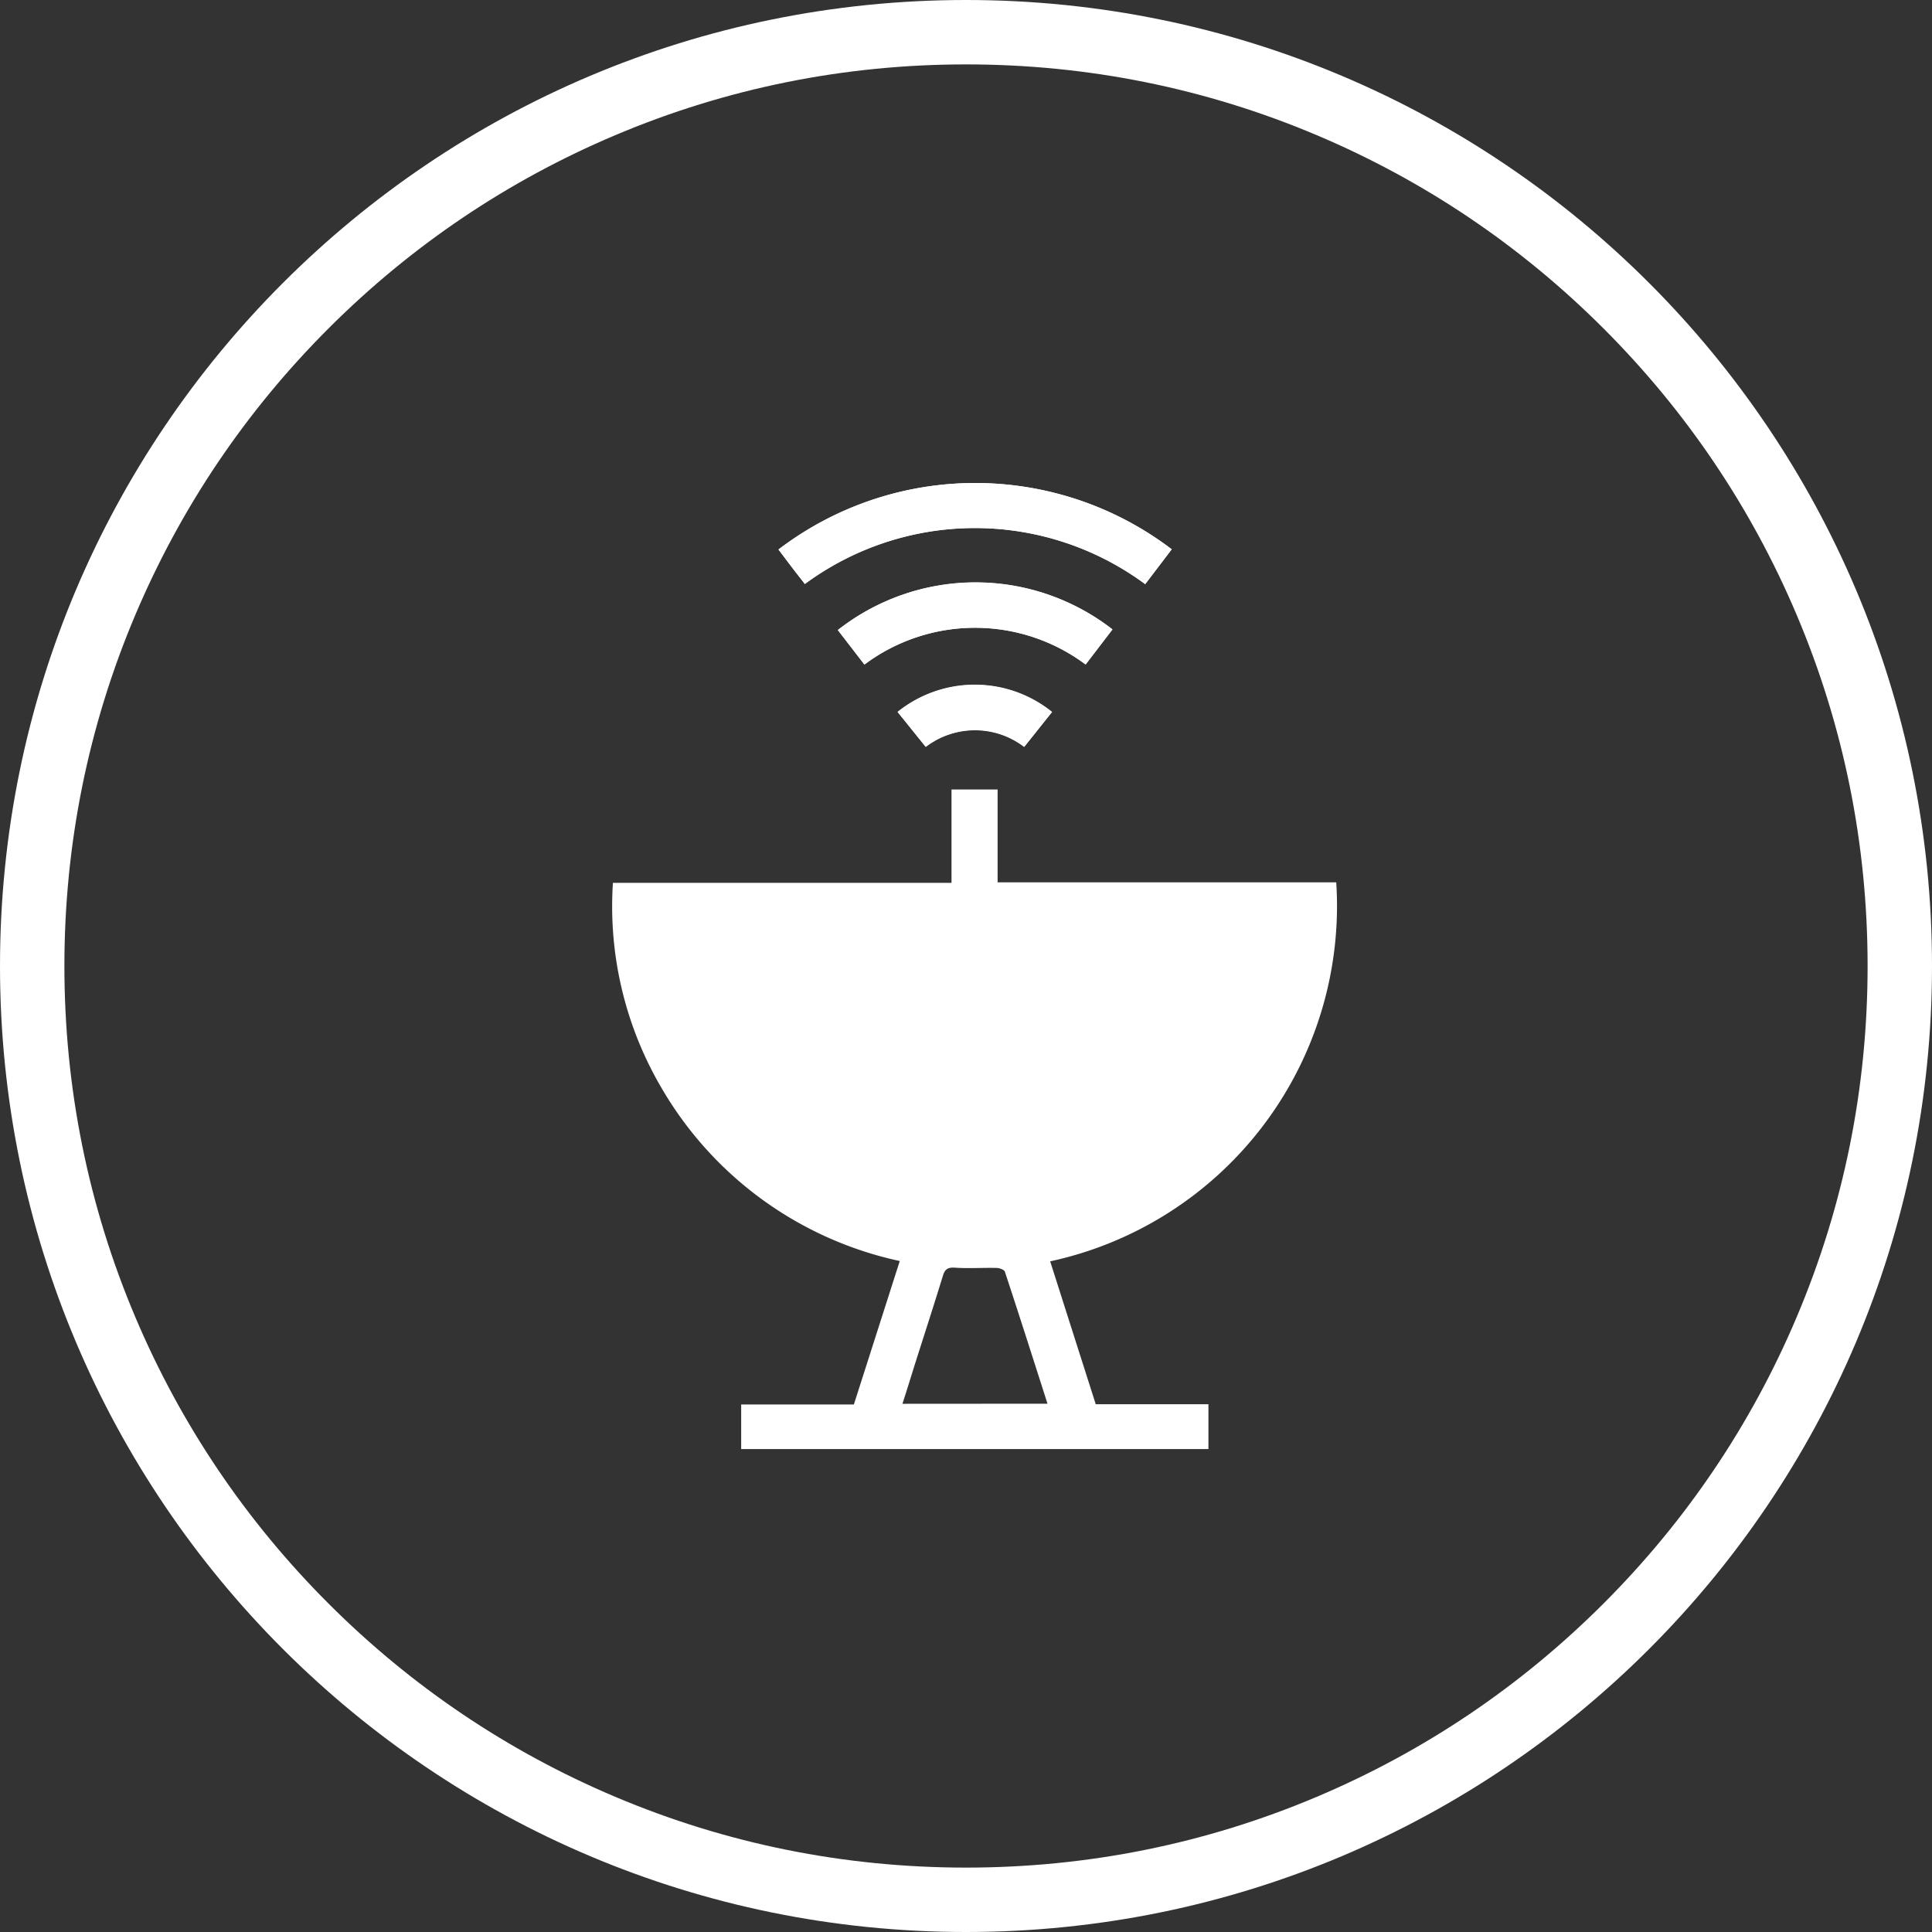 <svg xmlns="http://www.w3.org/2000/svg" width="60" height="60" viewBox="0 0 60 60">
  <rect x="0" y="0" width="60" height="60" fill="#333333" stroke="none"/>
  <g id="Group_72" data-name="Group 72" transform="translate(-1340 -218)">
    <g id="Path_34" data-name="Path 34" transform="translate(1340 218)" fill="none">
      <path d="M30,0A30,30,0,1,1,0,30,30,30,0,0,1,30,0Z" stroke="none"/>
      <path d="M 30 2 C 26.219 2 22.552 2.74 19.102 4.2 C 15.768 5.61 12.773 7.629 10.201 10.201 C 7.629 12.773 5.61 15.768 4.2 19.102 C 2.74 22.552 2 26.219 2 30 C 2 33.781 2.74 37.448 4.2 40.898 C 5.61 44.232 7.629 47.227 10.201 49.799 C 12.773 52.371 15.768 54.39 19.102 55.8 C 22.552 57.26 26.219 58 30 58 C 33.781 58 37.448 57.26 40.898 55.8 C 44.232 54.39 47.227 52.371 49.799 49.799 C 52.371 47.227 54.39 44.232 55.8 40.898 C 57.26 37.448 58 33.781 58 30 C 58 26.219 57.26 22.552 55.8 19.102 C 54.39 15.768 52.371 12.773 49.799 10.201 C 47.227 7.629 44.232 5.61 40.898 4.2 C 37.448 2.74 33.781 2 30 2 M 30 0 C 46.569 0 60 13.431 60 30 C 60 46.569 46.569 60 30 60 C 13.431 60 0 46.569 0 30 C 0 13.431 13.431 0 30 0 Z" stroke="none" fill="#fff"/>
    </g>
    <g id="satelite" transform="translate(1358.968 233.001)">
      <path id="Path_39" data-name="Path 39" d="M-637.506,829.388a10.073,10.073,0,0,0-12.214.006c.139.185.277.371.419.555s.282.356.4.516a8.891,8.891,0,0,1,10.569.005Zm-9.547,3.579a5.748,5.748,0,0,1,6.876,0l.834-1.09a6.936,6.936,0,0,0-8.536.02Zm1.032,1.469.874,1.084a2.512,2.512,0,0,1,3.062,0l.864-1.082A3.827,3.827,0,0,0-646.021,834.436Z" transform="translate(654.927 -827.33)" fill="#fff"/>
      <path id="Path_40" data-name="Path 40" d="M-703.9,954.842v-1.384h3.5l1.425-4.455a11.311,11.311,0,0,1-7.408-5.39,11.136,11.136,0,0,1-1.5-6.354h10.515v-2.9h1.432v2.883h10.516a11.291,11.291,0,0,1-8.884,11.771c.471,1.476.94,2.948,1.415,4.437h3.5v1.392Zm9.513-1.408c-.445-1.389-.877-2.748-1.324-4.1-.021-.061-.166-.114-.254-.116-.432-.01-.865.021-1.295-.008-.223-.015-.312.045-.375.25-.273.891-.56,1.774-.842,2.66-.136.431-.267.863-.415,1.317Z" transform="translate(707.95 -924.842)" fill="#fff"/>
      <path id="Path_41" data-name="Path 41" d="M-637.515,829.388l-.822,1.082a8.9,8.9,0,0,0-10.569-.005c-.123-.156-.267-.334-.4-.516l-.419-.555A10.075,10.075,0,0,1-637.515,829.388Z" transform="translate(654.936 -827.33)" fill="#fff"/>
      <path id="Path_42" data-name="Path 42" d="M-628.256,864.579l-.824-1.073a6.905,6.905,0,0,1,8.515-.02l-.831,1.09A5.728,5.728,0,0,0-628.256,864.579Z" transform="translate(636.138 -858.943)" fill="#fff"/>
      <path id="Path_43" data-name="Path 43" d="M-608.23,898.579a3.812,3.812,0,0,1,4.788,0c-.286.356-.571.717-.862,1.082a2.511,2.511,0,0,0-3.055,0Z" transform="translate(617.142 -891.464)" fill="#fff"/>
    </g>
  </g>
</svg>
